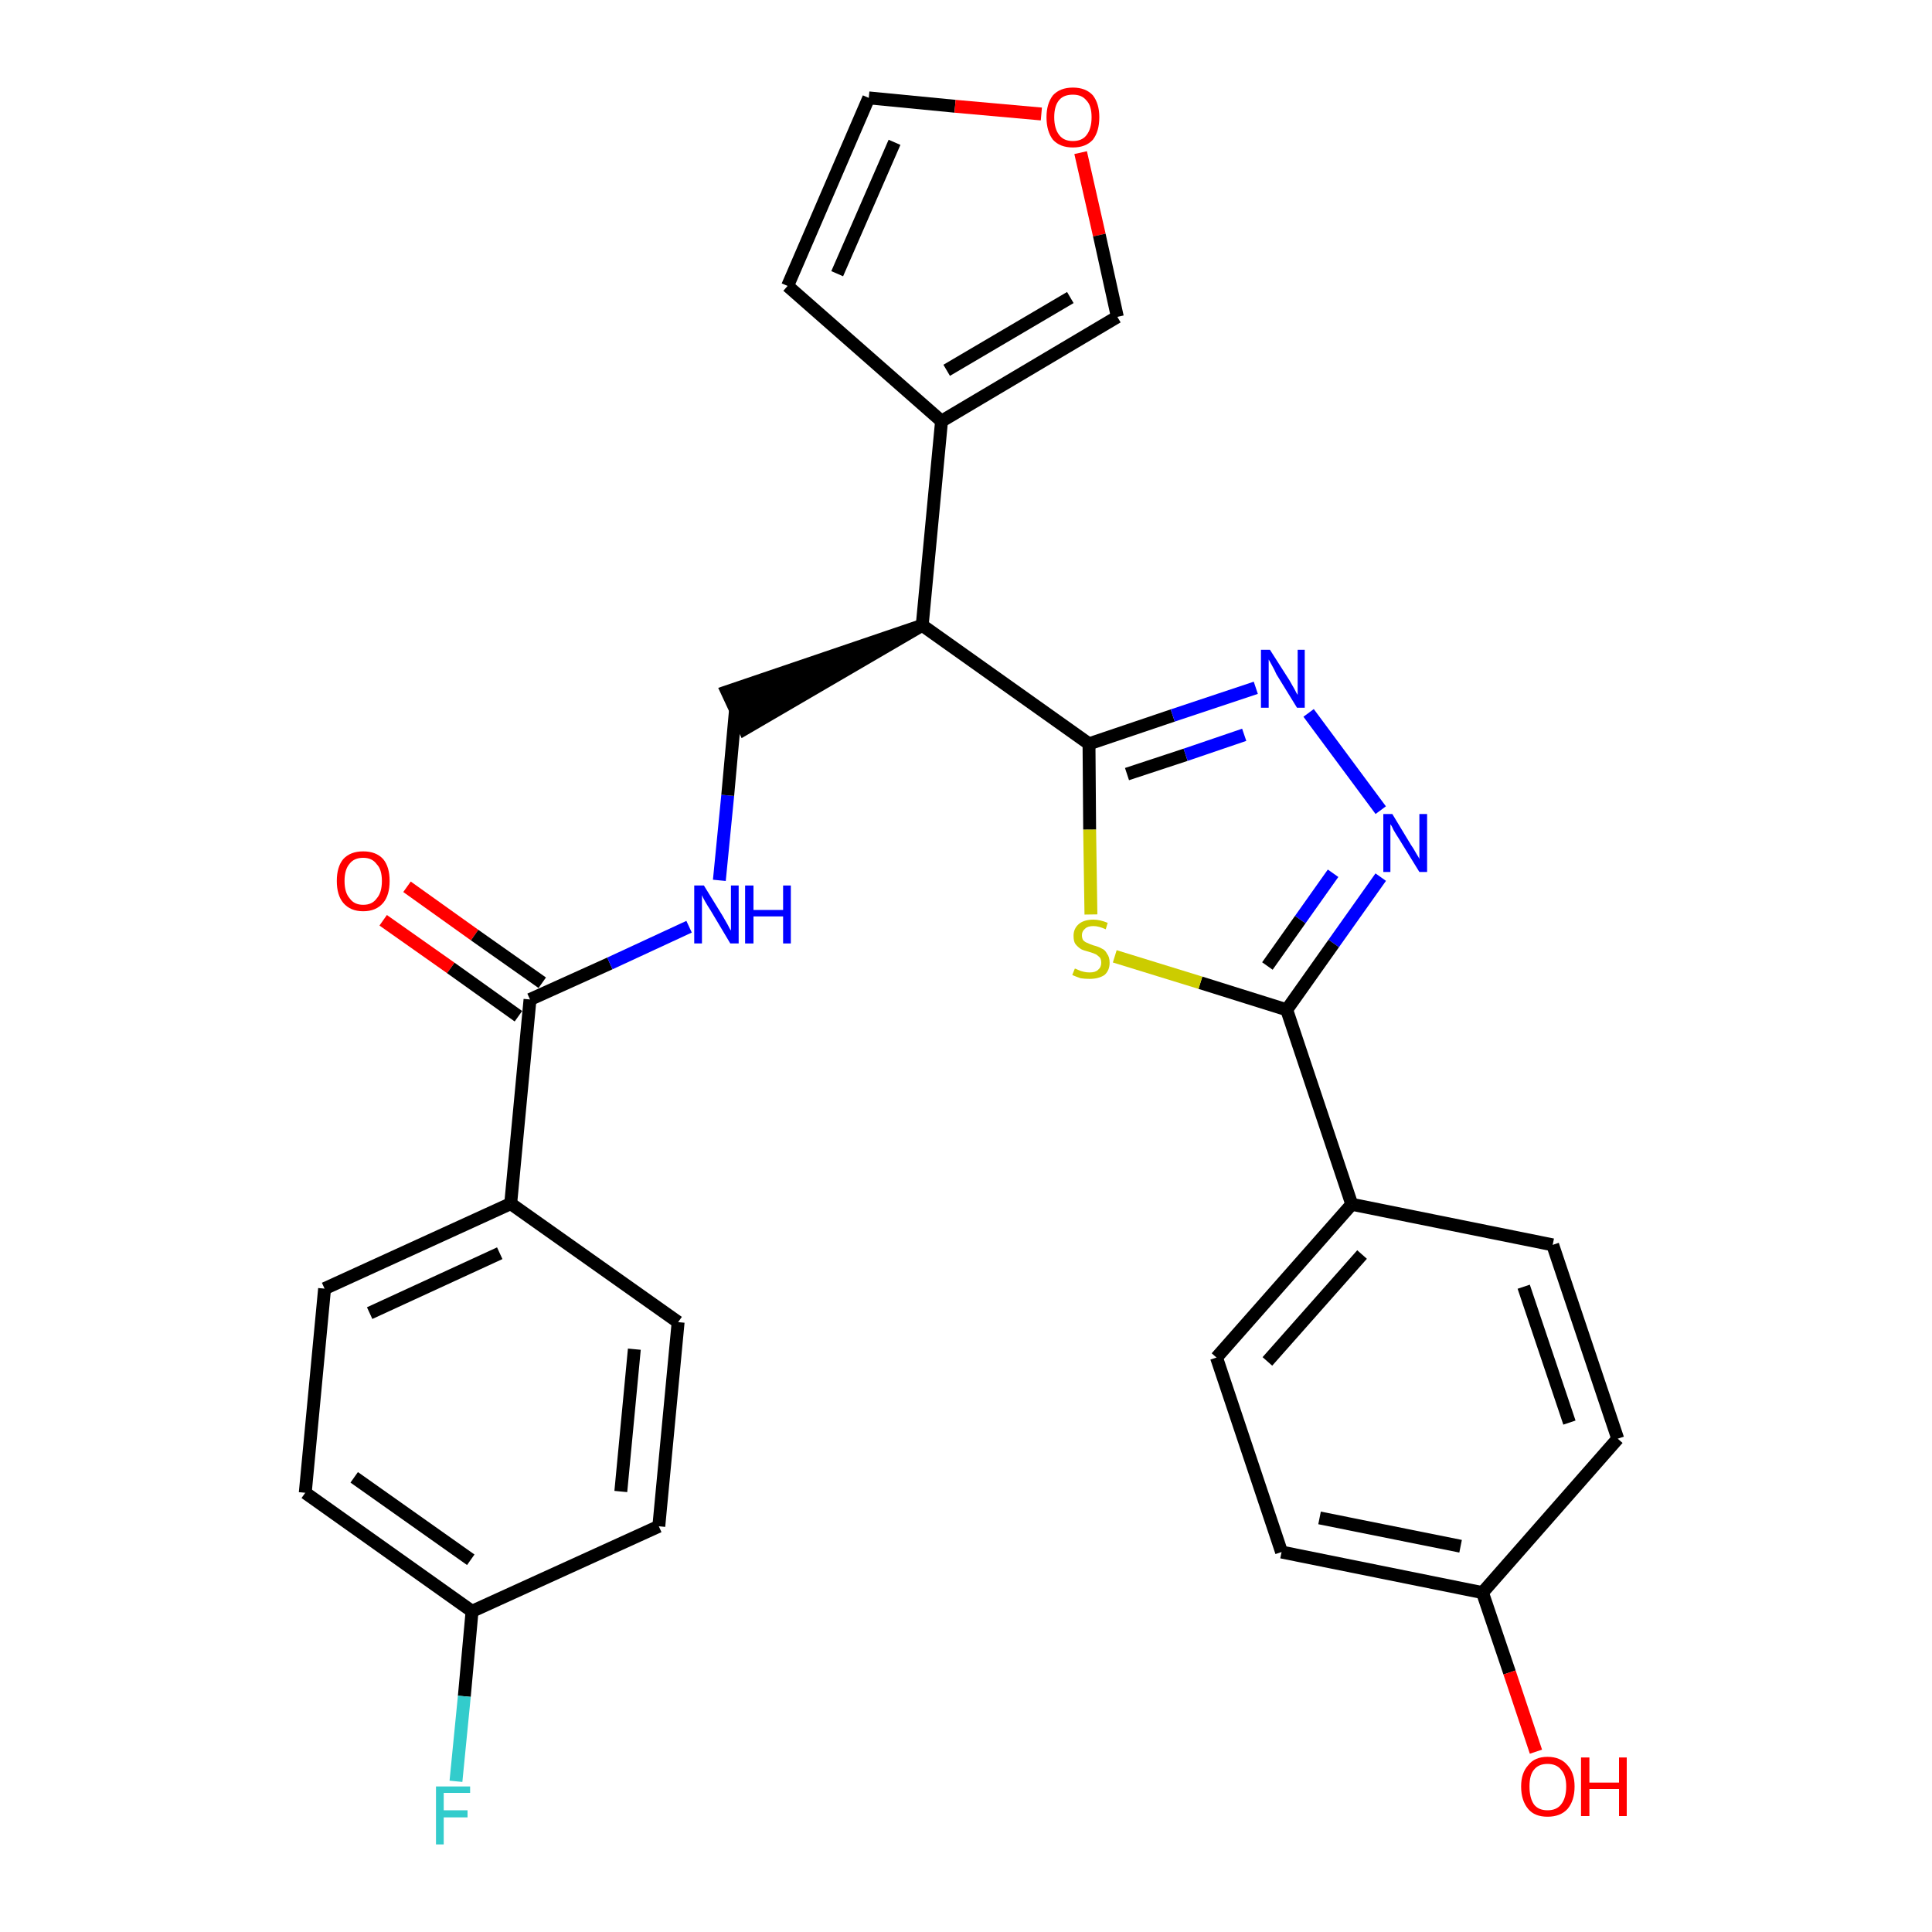 <?xml version='1.0' encoding='iso-8859-1'?>
<svg version='1.1' baseProfile='full'
              xmlns='http://www.w3.org/2000/svg'
                      xmlns:rdkit='http://www.rdkit.org/xml'
                      xmlns:xlink='http://www.w3.org/1999/xlink'
                  xml:space='preserve'
width='300px' height='300px' viewBox='0 0 300 300'>
<!-- END OF HEADER -->
<path class='bond-0 atom-0 atom-1' d='M 59.5,142.9 L 70.0,150.3' style='fill:none;fill-rule:evenodd;stroke:#FF0000;stroke-width:2.0px;stroke-linecap:butt;stroke-linejoin:miter;stroke-opacity:1' />
<path class='bond-0 atom-0 atom-1' d='M 70.0,150.3 L 80.5,157.8' style='fill:none;fill-rule:evenodd;stroke:#000000;stroke-width:2.0px;stroke-linecap:butt;stroke-linejoin:miter;stroke-opacity:1' />
<path class='bond-0 atom-0 atom-1' d='M 63.2,137.7 L 73.7,145.2' style='fill:none;fill-rule:evenodd;stroke:#FF0000;stroke-width:2.0px;stroke-linecap:butt;stroke-linejoin:miter;stroke-opacity:1' />
<path class='bond-0 atom-0 atom-1' d='M 73.7,145.2 L 84.2,152.6' style='fill:none;fill-rule:evenodd;stroke:#000000;stroke-width:2.0px;stroke-linecap:butt;stroke-linejoin:miter;stroke-opacity:1' />
<path class='bond-1 atom-1 atom-2' d='M 82.3,155.2 L 94.7,149.6' style='fill:none;fill-rule:evenodd;stroke:#000000;stroke-width:2.0px;stroke-linecap:butt;stroke-linejoin:miter;stroke-opacity:1' />
<path class='bond-1 atom-1 atom-2' d='M 94.7,149.6 L 107.0,143.9' style='fill:none;fill-rule:evenodd;stroke:#0000FF;stroke-width:2.0px;stroke-linecap:butt;stroke-linejoin:miter;stroke-opacity:1' />
<path class='bond-21 atom-1 atom-22' d='M 82.3,155.2 L 79.3,186.9' style='fill:none;fill-rule:evenodd;stroke:#000000;stroke-width:2.0px;stroke-linecap:butt;stroke-linejoin:miter;stroke-opacity:1' />
<path class='bond-2 atom-2 atom-3' d='M 111.7,136.7 L 113.0,123.5' style='fill:none;fill-rule:evenodd;stroke:#0000FF;stroke-width:2.0px;stroke-linecap:butt;stroke-linejoin:miter;stroke-opacity:1' />
<path class='bond-2 atom-2 atom-3' d='M 113.0,123.5 L 114.2,110.3' style='fill:none;fill-rule:evenodd;stroke:#000000;stroke-width:2.0px;stroke-linecap:butt;stroke-linejoin:miter;stroke-opacity:1' />
<path class='bond-3 atom-4 atom-3' d='M 143.2,97.1 L 112.9,107.4 L 115.6,113.2 Z' style='fill:#000000;fill-rule:evenodd;fill-opacity:1;stroke:#000000;stroke-width:2.0px;stroke-linecap:butt;stroke-linejoin:miter;stroke-opacity:1;' />
<path class='bond-4 atom-4 atom-5' d='M 143.2,97.1 L 146.2,65.4' style='fill:none;fill-rule:evenodd;stroke:#000000;stroke-width:2.0px;stroke-linecap:butt;stroke-linejoin:miter;stroke-opacity:1' />
<path class='bond-9 atom-4 atom-10' d='M 143.2,97.1 L 169.1,115.5' style='fill:none;fill-rule:evenodd;stroke:#000000;stroke-width:2.0px;stroke-linecap:butt;stroke-linejoin:miter;stroke-opacity:1' />
<path class='bond-5 atom-5 atom-6' d='M 146.2,65.4 L 122.3,44.4' style='fill:none;fill-rule:evenodd;stroke:#000000;stroke-width:2.0px;stroke-linecap:butt;stroke-linejoin:miter;stroke-opacity:1' />
<path class='bond-28 atom-9 atom-5' d='M 173.5,49.2 L 146.2,65.4' style='fill:none;fill-rule:evenodd;stroke:#000000;stroke-width:2.0px;stroke-linecap:butt;stroke-linejoin:miter;stroke-opacity:1' />
<path class='bond-28 atom-9 atom-5' d='M 166.2,46.2 L 147.0,57.5' style='fill:none;fill-rule:evenodd;stroke:#000000;stroke-width:2.0px;stroke-linecap:butt;stroke-linejoin:miter;stroke-opacity:1' />
<path class='bond-6 atom-6 atom-7' d='M 122.3,44.4 L 134.9,15.2' style='fill:none;fill-rule:evenodd;stroke:#000000;stroke-width:2.0px;stroke-linecap:butt;stroke-linejoin:miter;stroke-opacity:1' />
<path class='bond-6 atom-6 atom-7' d='M 130.0,42.5 L 138.9,22.1' style='fill:none;fill-rule:evenodd;stroke:#000000;stroke-width:2.0px;stroke-linecap:butt;stroke-linejoin:miter;stroke-opacity:1' />
<path class='bond-7 atom-7 atom-8' d='M 134.9,15.2 L 148.3,16.5' style='fill:none;fill-rule:evenodd;stroke:#000000;stroke-width:2.0px;stroke-linecap:butt;stroke-linejoin:miter;stroke-opacity:1' />
<path class='bond-7 atom-7 atom-8' d='M 148.3,16.5 L 161.7,17.7' style='fill:none;fill-rule:evenodd;stroke:#FF0000;stroke-width:2.0px;stroke-linecap:butt;stroke-linejoin:miter;stroke-opacity:1' />
<path class='bond-8 atom-8 atom-9' d='M 167.8,23.7 L 170.7,36.5' style='fill:none;fill-rule:evenodd;stroke:#FF0000;stroke-width:2.0px;stroke-linecap:butt;stroke-linejoin:miter;stroke-opacity:1' />
<path class='bond-8 atom-8 atom-9' d='M 170.7,36.5 L 173.5,49.2' style='fill:none;fill-rule:evenodd;stroke:#000000;stroke-width:2.0px;stroke-linecap:butt;stroke-linejoin:miter;stroke-opacity:1' />
<path class='bond-10 atom-10 atom-11' d='M 169.1,115.5 L 182.1,111.1' style='fill:none;fill-rule:evenodd;stroke:#000000;stroke-width:2.0px;stroke-linecap:butt;stroke-linejoin:miter;stroke-opacity:1' />
<path class='bond-10 atom-10 atom-11' d='M 182.1,111.1 L 195.0,106.8' style='fill:none;fill-rule:evenodd;stroke:#0000FF;stroke-width:2.0px;stroke-linecap:butt;stroke-linejoin:miter;stroke-opacity:1' />
<path class='bond-10 atom-10 atom-11' d='M 175.0,120.2 L 184.1,117.2' style='fill:none;fill-rule:evenodd;stroke:#000000;stroke-width:2.0px;stroke-linecap:butt;stroke-linejoin:miter;stroke-opacity:1' />
<path class='bond-10 atom-10 atom-11' d='M 184.1,117.2 L 193.2,114.1' style='fill:none;fill-rule:evenodd;stroke:#0000FF;stroke-width:2.0px;stroke-linecap:butt;stroke-linejoin:miter;stroke-opacity:1' />
<path class='bond-29 atom-21 atom-10' d='M 169.4,142.0 L 169.2,128.8' style='fill:none;fill-rule:evenodd;stroke:#CCCC00;stroke-width:2.0px;stroke-linecap:butt;stroke-linejoin:miter;stroke-opacity:1' />
<path class='bond-29 atom-21 atom-10' d='M 169.2,128.8 L 169.1,115.5' style='fill:none;fill-rule:evenodd;stroke:#000000;stroke-width:2.0px;stroke-linecap:butt;stroke-linejoin:miter;stroke-opacity:1' />
<path class='bond-11 atom-11 atom-12' d='M 203.2,110.7 L 214.4,125.8' style='fill:none;fill-rule:evenodd;stroke:#0000FF;stroke-width:2.0px;stroke-linecap:butt;stroke-linejoin:miter;stroke-opacity:1' />
<path class='bond-12 atom-12 atom-13' d='M 214.4,136.2 L 207.1,146.5' style='fill:none;fill-rule:evenodd;stroke:#0000FF;stroke-width:2.0px;stroke-linecap:butt;stroke-linejoin:miter;stroke-opacity:1' />
<path class='bond-12 atom-12 atom-13' d='M 207.1,146.5 L 199.8,156.8' style='fill:none;fill-rule:evenodd;stroke:#000000;stroke-width:2.0px;stroke-linecap:butt;stroke-linejoin:miter;stroke-opacity:1' />
<path class='bond-12 atom-12 atom-13' d='M 207.0,135.6 L 201.9,142.8' style='fill:none;fill-rule:evenodd;stroke:#0000FF;stroke-width:2.0px;stroke-linecap:butt;stroke-linejoin:miter;stroke-opacity:1' />
<path class='bond-12 atom-12 atom-13' d='M 201.9,142.8 L 196.8,150.0' style='fill:none;fill-rule:evenodd;stroke:#000000;stroke-width:2.0px;stroke-linecap:butt;stroke-linejoin:miter;stroke-opacity:1' />
<path class='bond-13 atom-13 atom-14' d='M 199.8,156.8 L 209.9,187.0' style='fill:none;fill-rule:evenodd;stroke:#000000;stroke-width:2.0px;stroke-linecap:butt;stroke-linejoin:miter;stroke-opacity:1' />
<path class='bond-20 atom-13 atom-21' d='M 199.8,156.8 L 186.4,152.6' style='fill:none;fill-rule:evenodd;stroke:#000000;stroke-width:2.0px;stroke-linecap:butt;stroke-linejoin:miter;stroke-opacity:1' />
<path class='bond-20 atom-13 atom-21' d='M 186.4,152.6 L 173.1,148.5' style='fill:none;fill-rule:evenodd;stroke:#CCCC00;stroke-width:2.0px;stroke-linecap:butt;stroke-linejoin:miter;stroke-opacity:1' />
<path class='bond-14 atom-14 atom-15' d='M 209.9,187.0 L 188.9,210.8' style='fill:none;fill-rule:evenodd;stroke:#000000;stroke-width:2.0px;stroke-linecap:butt;stroke-linejoin:miter;stroke-opacity:1' />
<path class='bond-14 atom-14 atom-15' d='M 211.5,194.8 L 196.8,211.4' style='fill:none;fill-rule:evenodd;stroke:#000000;stroke-width:2.0px;stroke-linecap:butt;stroke-linejoin:miter;stroke-opacity:1' />
<path class='bond-31 atom-20 atom-14' d='M 241.1,193.3 L 209.9,187.0' style='fill:none;fill-rule:evenodd;stroke:#000000;stroke-width:2.0px;stroke-linecap:butt;stroke-linejoin:miter;stroke-opacity:1' />
<path class='bond-15 atom-15 atom-16' d='M 188.9,210.8 L 199.0,241.0' style='fill:none;fill-rule:evenodd;stroke:#000000;stroke-width:2.0px;stroke-linecap:butt;stroke-linejoin:miter;stroke-opacity:1' />
<path class='bond-16 atom-16 atom-17' d='M 199.0,241.0 L 230.2,247.3' style='fill:none;fill-rule:evenodd;stroke:#000000;stroke-width:2.0px;stroke-linecap:butt;stroke-linejoin:miter;stroke-opacity:1' />
<path class='bond-16 atom-16 atom-17' d='M 204.9,235.7 L 226.8,240.1' style='fill:none;fill-rule:evenodd;stroke:#000000;stroke-width:2.0px;stroke-linecap:butt;stroke-linejoin:miter;stroke-opacity:1' />
<path class='bond-17 atom-17 atom-18' d='M 230.2,247.3 L 234.4,259.7' style='fill:none;fill-rule:evenodd;stroke:#000000;stroke-width:2.0px;stroke-linecap:butt;stroke-linejoin:miter;stroke-opacity:1' />
<path class='bond-17 atom-17 atom-18' d='M 234.4,259.7 L 238.5,272.0' style='fill:none;fill-rule:evenodd;stroke:#FF0000;stroke-width:2.0px;stroke-linecap:butt;stroke-linejoin:miter;stroke-opacity:1' />
<path class='bond-18 atom-17 atom-19' d='M 230.2,247.3 L 251.2,223.4' style='fill:none;fill-rule:evenodd;stroke:#000000;stroke-width:2.0px;stroke-linecap:butt;stroke-linejoin:miter;stroke-opacity:1' />
<path class='bond-19 atom-19 atom-20' d='M 251.2,223.4 L 241.1,193.3' style='fill:none;fill-rule:evenodd;stroke:#000000;stroke-width:2.0px;stroke-linecap:butt;stroke-linejoin:miter;stroke-opacity:1' />
<path class='bond-19 atom-19 atom-20' d='M 243.7,220.9 L 236.6,199.8' style='fill:none;fill-rule:evenodd;stroke:#000000;stroke-width:2.0px;stroke-linecap:butt;stroke-linejoin:miter;stroke-opacity:1' />
<path class='bond-22 atom-22 atom-23' d='M 79.3,186.9 L 50.4,200.1' style='fill:none;fill-rule:evenodd;stroke:#000000;stroke-width:2.0px;stroke-linecap:butt;stroke-linejoin:miter;stroke-opacity:1' />
<path class='bond-22 atom-22 atom-23' d='M 77.6,194.6 L 57.4,203.9' style='fill:none;fill-rule:evenodd;stroke:#000000;stroke-width:2.0px;stroke-linecap:butt;stroke-linejoin:miter;stroke-opacity:1' />
<path class='bond-30 atom-28 atom-22' d='M 105.3,205.3 L 79.3,186.9' style='fill:none;fill-rule:evenodd;stroke:#000000;stroke-width:2.0px;stroke-linecap:butt;stroke-linejoin:miter;stroke-opacity:1' />
<path class='bond-23 atom-23 atom-24' d='M 50.4,200.1 L 47.4,231.8' style='fill:none;fill-rule:evenodd;stroke:#000000;stroke-width:2.0px;stroke-linecap:butt;stroke-linejoin:miter;stroke-opacity:1' />
<path class='bond-24 atom-24 atom-25' d='M 47.4,231.8 L 73.3,250.2' style='fill:none;fill-rule:evenodd;stroke:#000000;stroke-width:2.0px;stroke-linecap:butt;stroke-linejoin:miter;stroke-opacity:1' />
<path class='bond-24 atom-24 atom-25' d='M 55.0,229.4 L 73.1,242.2' style='fill:none;fill-rule:evenodd;stroke:#000000;stroke-width:2.0px;stroke-linecap:butt;stroke-linejoin:miter;stroke-opacity:1' />
<path class='bond-25 atom-25 atom-26' d='M 73.3,250.2 L 72.1,263.4' style='fill:none;fill-rule:evenodd;stroke:#000000;stroke-width:2.0px;stroke-linecap:butt;stroke-linejoin:miter;stroke-opacity:1' />
<path class='bond-25 atom-25 atom-26' d='M 72.1,263.4 L 70.8,276.6' style='fill:none;fill-rule:evenodd;stroke:#33CCCC;stroke-width:2.0px;stroke-linecap:butt;stroke-linejoin:miter;stroke-opacity:1' />
<path class='bond-26 atom-25 atom-27' d='M 73.3,250.2 L 102.3,237.0' style='fill:none;fill-rule:evenodd;stroke:#000000;stroke-width:2.0px;stroke-linecap:butt;stroke-linejoin:miter;stroke-opacity:1' />
<path class='bond-27 atom-27 atom-28' d='M 102.3,237.0 L 105.3,205.3' style='fill:none;fill-rule:evenodd;stroke:#000000;stroke-width:2.0px;stroke-linecap:butt;stroke-linejoin:miter;stroke-opacity:1' />
<path class='bond-27 atom-27 atom-28' d='M 96.4,231.6 L 98.5,209.5' style='fill:none;fill-rule:evenodd;stroke:#000000;stroke-width:2.0px;stroke-linecap:butt;stroke-linejoin:miter;stroke-opacity:1' />
<path  class='atom-0' d='M 52.3 136.8
Q 52.3 134.6, 53.3 133.4
Q 54.4 132.2, 56.4 132.2
Q 58.4 132.2, 59.5 133.4
Q 60.5 134.6, 60.5 136.8
Q 60.5 139.0, 59.5 140.2
Q 58.4 141.5, 56.4 141.5
Q 54.4 141.5, 53.3 140.2
Q 52.3 139.0, 52.3 136.8
M 56.4 140.5
Q 57.8 140.5, 58.5 139.5
Q 59.3 138.6, 59.3 136.8
Q 59.3 135.0, 58.5 134.2
Q 57.8 133.2, 56.4 133.2
Q 55.0 133.2, 54.3 134.1
Q 53.5 135.0, 53.5 136.8
Q 53.5 138.6, 54.3 139.5
Q 55.0 140.5, 56.4 140.5
' fill='#FF0000'/>
<path  class='atom-2' d='M 109.3 137.5
L 112.2 142.2
Q 112.5 142.7, 113.0 143.6
Q 113.4 144.4, 113.5 144.5
L 113.5 137.5
L 114.7 137.5
L 114.7 146.5
L 113.4 146.5
L 110.3 141.3
Q 109.9 140.7, 109.5 140.0
Q 109.1 139.3, 109.0 139.0
L 109.0 146.5
L 107.8 146.5
L 107.8 137.5
L 109.3 137.5
' fill='#0000FF'/>
<path  class='atom-2' d='M 115.7 137.5
L 117.0 137.5
L 117.0 141.3
L 121.6 141.3
L 121.6 137.5
L 122.8 137.5
L 122.8 146.5
L 121.6 146.5
L 121.6 142.3
L 117.0 142.3
L 117.0 146.5
L 115.7 146.5
L 115.7 137.5
' fill='#0000FF'/>
<path  class='atom-8' d='M 162.5 18.2
Q 162.5 16.1, 163.5 14.8
Q 164.6 13.6, 166.6 13.6
Q 168.6 13.6, 169.7 14.8
Q 170.7 16.1, 170.7 18.2
Q 170.7 20.4, 169.7 21.7
Q 168.6 22.9, 166.6 22.9
Q 164.6 22.9, 163.5 21.7
Q 162.5 20.4, 162.5 18.2
M 166.6 21.9
Q 168.0 21.9, 168.7 21.0
Q 169.5 20.0, 169.5 18.2
Q 169.5 16.4, 168.7 15.6
Q 168.0 14.7, 166.6 14.7
Q 165.2 14.7, 164.5 15.5
Q 163.7 16.4, 163.7 18.2
Q 163.7 20.0, 164.5 21.0
Q 165.2 21.9, 166.6 21.9
' fill='#FF0000'/>
<path  class='atom-11' d='M 197.2 100.9
L 200.2 105.6
Q 200.5 106.1, 201.0 107.0
Q 201.4 107.8, 201.5 107.9
L 201.5 100.9
L 202.6 100.9
L 202.6 109.9
L 201.4 109.9
L 198.2 104.7
Q 197.9 104.0, 197.5 103.3
Q 197.1 102.6, 197.0 102.4
L 197.0 109.9
L 195.8 109.9
L 195.8 100.9
L 197.2 100.9
' fill='#0000FF'/>
<path  class='atom-12' d='M 216.2 126.4
L 219.1 131.2
Q 219.4 131.6, 219.9 132.5
Q 220.4 133.3, 220.4 133.4
L 220.4 126.4
L 221.6 126.4
L 221.6 135.4
L 220.4 135.4
L 217.2 130.2
Q 216.8 129.6, 216.4 128.9
Q 216.1 128.2, 215.9 128.0
L 215.9 135.4
L 214.8 135.4
L 214.8 126.4
L 216.2 126.4
' fill='#0000FF'/>
<path  class='atom-18' d='M 236.2 277.4
Q 236.2 275.3, 237.3 274.1
Q 238.3 272.8, 240.3 272.8
Q 242.3 272.8, 243.4 274.1
Q 244.5 275.3, 244.5 277.4
Q 244.5 279.6, 243.4 280.9
Q 242.3 282.1, 240.3 282.1
Q 238.3 282.1, 237.3 280.9
Q 236.2 279.6, 236.2 277.4
M 240.3 281.1
Q 241.7 281.1, 242.4 280.2
Q 243.2 279.2, 243.2 277.4
Q 243.2 275.7, 242.4 274.8
Q 241.7 273.9, 240.3 273.9
Q 238.9 273.9, 238.2 274.8
Q 237.5 275.6, 237.5 277.4
Q 237.5 279.2, 238.2 280.2
Q 238.9 281.1, 240.3 281.1
' fill='#FF0000'/>
<path  class='atom-18' d='M 245.5 272.9
L 246.8 272.9
L 246.8 276.8
L 251.4 276.8
L 251.4 272.9
L 252.6 272.9
L 252.6 282.0
L 251.4 282.0
L 251.4 277.8
L 246.8 277.8
L 246.8 282.0
L 245.5 282.0
L 245.5 272.9
' fill='#FF0000'/>
<path  class='atom-21' d='M 166.9 150.4
Q 167.0 150.4, 167.4 150.6
Q 167.8 150.8, 168.3 150.9
Q 168.7 151.0, 169.2 151.0
Q 170.1 151.0, 170.5 150.6
Q 171.0 150.2, 171.0 149.5
Q 171.0 149.0, 170.8 148.7
Q 170.5 148.4, 170.2 148.2
Q 169.8 148.0, 169.1 147.8
Q 168.3 147.6, 167.9 147.4
Q 167.4 147.1, 167.0 146.6
Q 166.7 146.2, 166.7 145.3
Q 166.7 144.2, 167.5 143.5
Q 168.3 142.8, 169.8 142.8
Q 170.8 142.8, 172.0 143.3
L 171.7 144.3
Q 170.6 143.8, 169.8 143.8
Q 168.9 143.8, 168.5 144.2
Q 168.0 144.6, 168.0 145.2
Q 168.0 145.7, 168.2 146.0
Q 168.5 146.3, 168.8 146.4
Q 169.2 146.6, 169.8 146.8
Q 170.6 147.0, 171.1 147.3
Q 171.6 147.5, 171.9 148.1
Q 172.3 148.6, 172.3 149.5
Q 172.3 150.7, 171.5 151.4
Q 170.6 152.0, 169.2 152.0
Q 168.4 152.0, 167.8 151.9
Q 167.2 151.7, 166.5 151.4
L 166.9 150.4
' fill='#CCCC00'/>
<path  class='atom-26' d='M 67.7 277.4
L 73.0 277.4
L 73.0 278.4
L 68.9 278.4
L 68.9 281.1
L 72.6 281.1
L 72.6 282.2
L 68.9 282.2
L 68.9 286.4
L 67.7 286.4
L 67.7 277.4
' fill='#33CCCC'/>
</svg>

